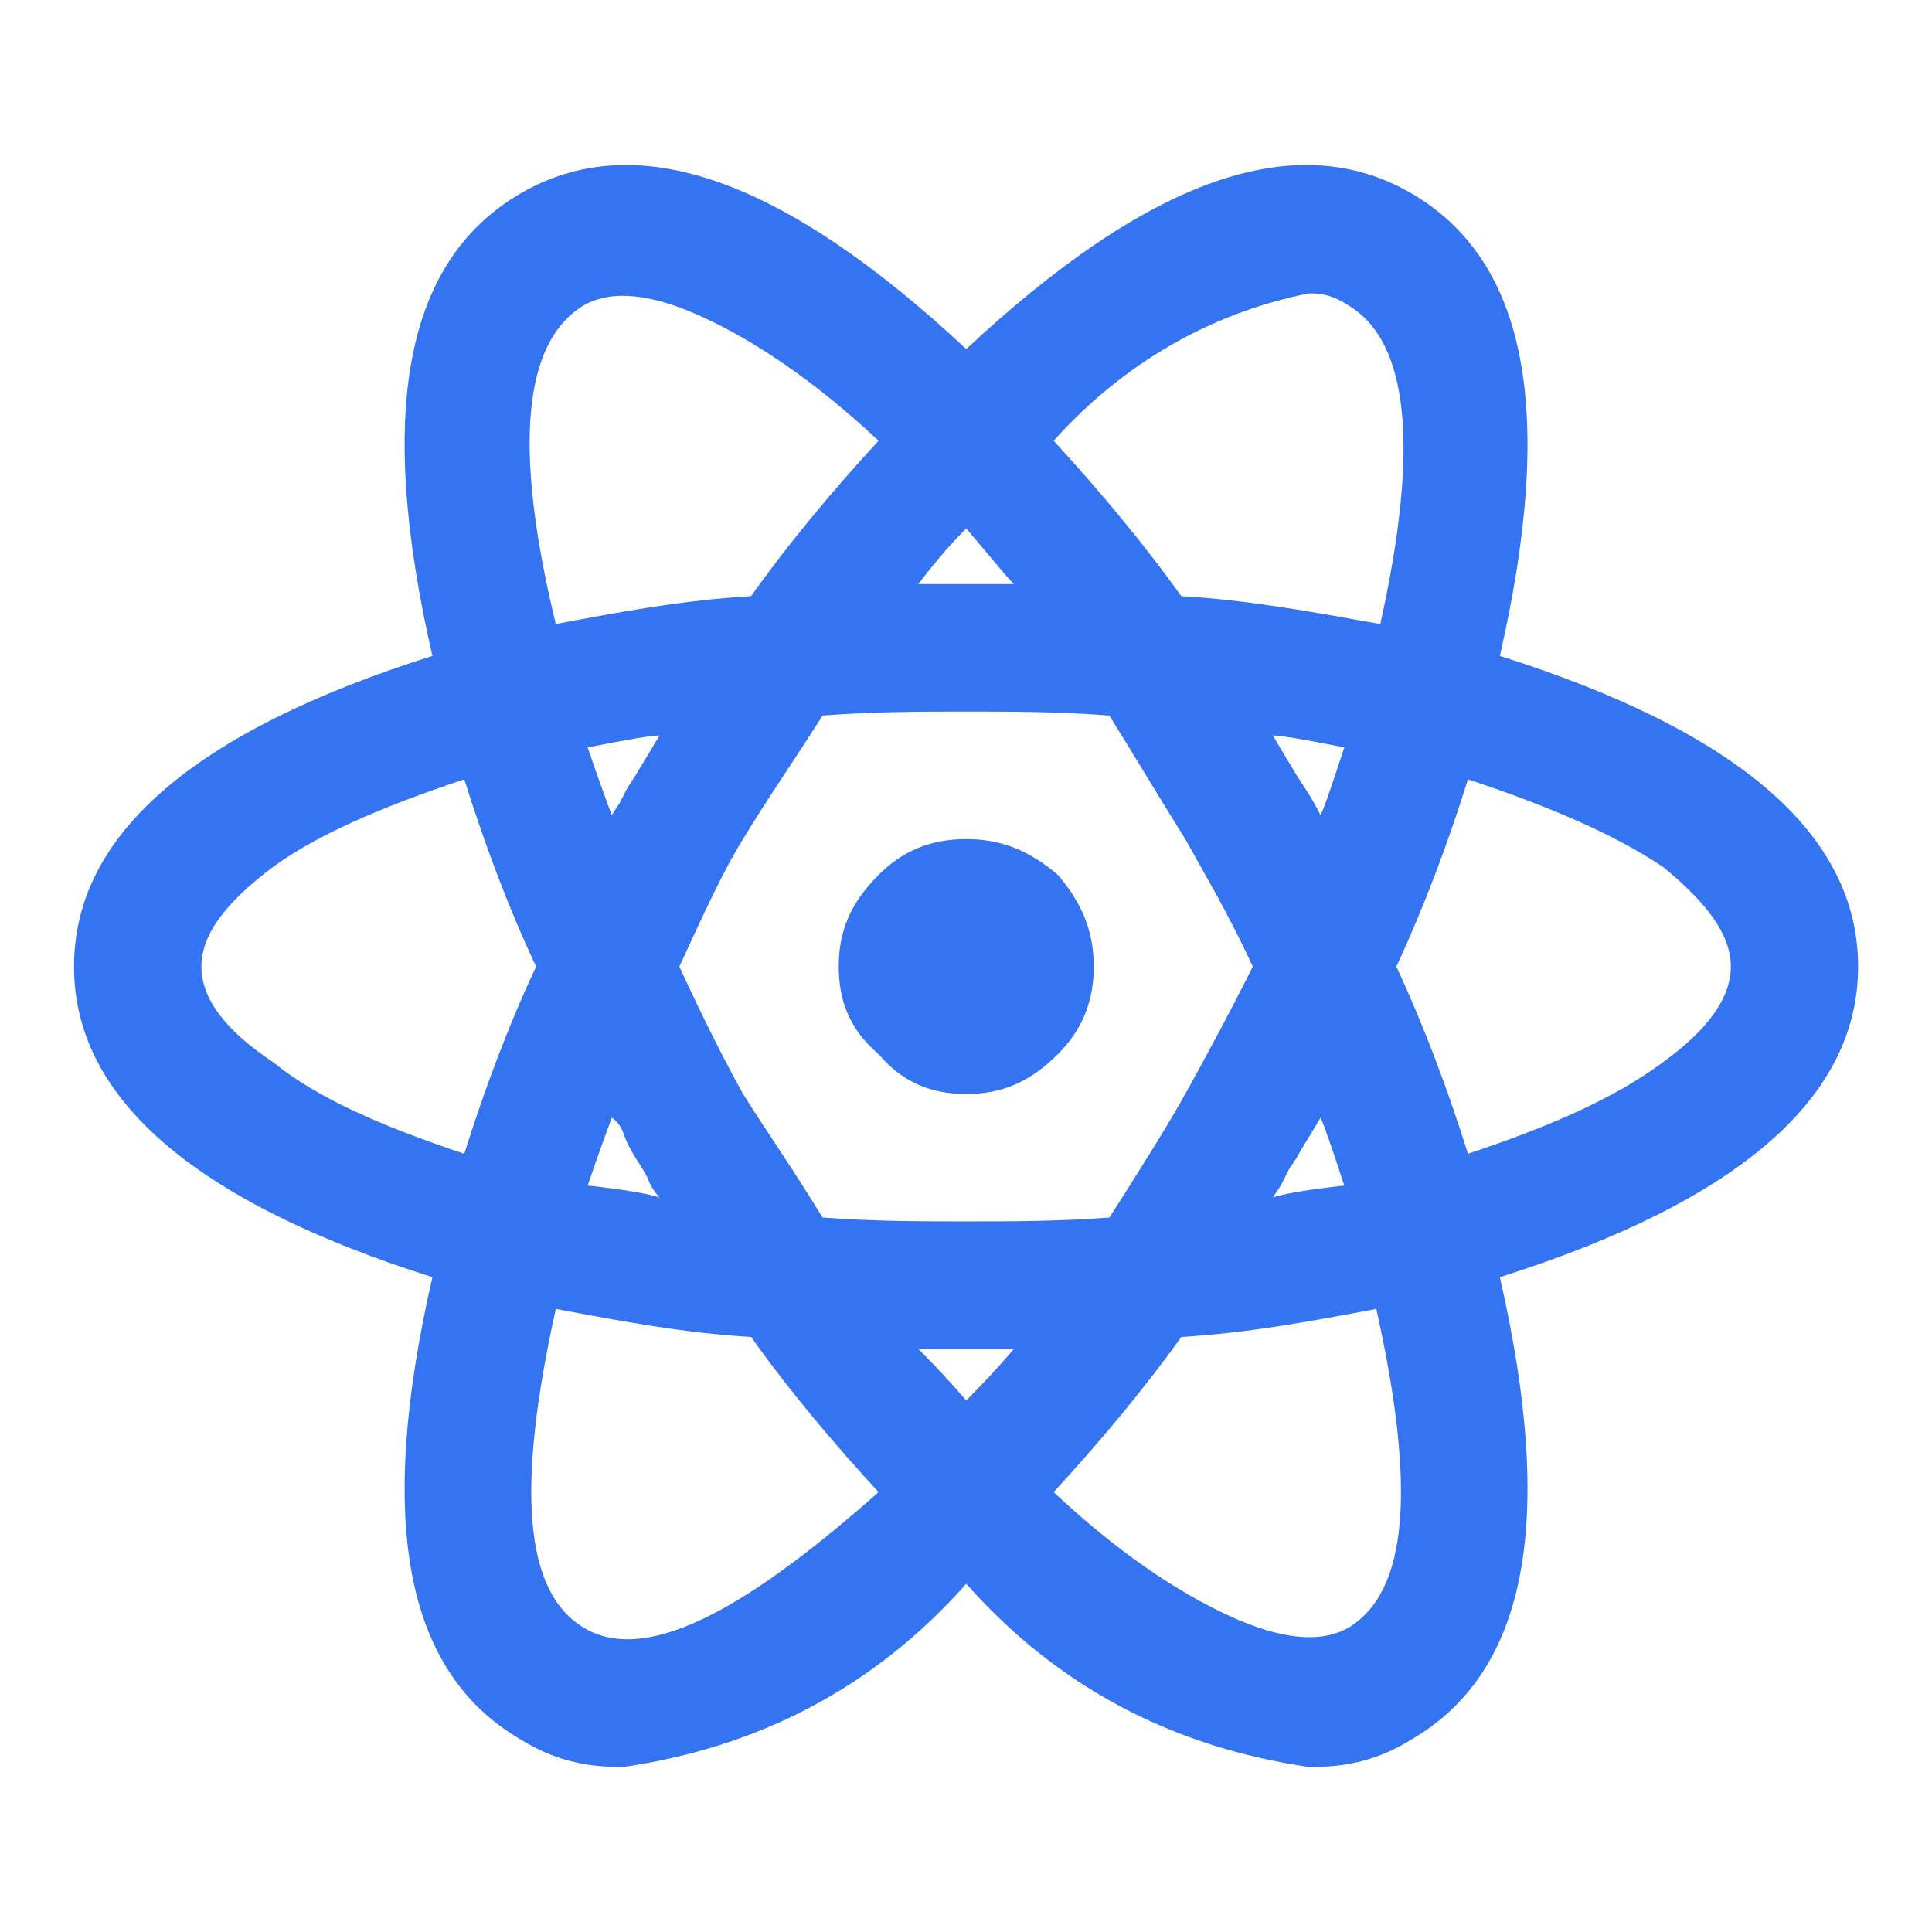 <?xml version="1.0" encoding="utf-8"?>
<svg viewBox="0 0 16 16" xmlns="http://www.w3.org/2000/svg">
  <g transform="matrix(1, 0, 0, 1, -28.387, 28.903)">
    <path d="M 37.148 -21.657 C 36.916 -21.855 36.685 -21.954 36.389 -21.954 C 36.092 -21.954 35.86 -21.855 35.663 -21.657 C 35.432 -21.426 35.333 -21.196 35.333 -20.898 C 35.333 -20.603 35.432 -20.37 35.663 -20.173 C 35.86 -19.942 36.092 -19.843 36.389 -19.843 C 36.685 -19.843 36.916 -19.942 37.148 -20.173 C 37.345 -20.37 37.445 -20.603 37.445 -20.898 C 37.445 -21.196 37.345 -21.426 37.148 -21.657 Z M 40.808 -18.326 C 42.787 -18.953 43.775 -19.812 43.775 -20.898 C 43.775 -21.988 42.787 -22.846 40.808 -23.471 C 41.269 -25.483 41.038 -26.737 40.082 -27.298 C 39.126 -27.859 37.906 -27.429 36.389 -26.012 C 34.871 -27.429 33.65 -27.859 32.693 -27.298 C 31.736 -26.737 31.506 -25.483 31.968 -23.471 C 29.99 -22.846 29 -21.988 29 -20.898 C 29 -19.812 29.99 -18.953 31.968 -18.326 C 31.506 -16.313 31.736 -15.062 32.693 -14.501 C 32.957 -14.335 33.221 -14.27 33.518 -14.27 C 33.518 -14.27 33.551 -14.27 33.551 -14.27 C 34.672 -14.434 35.629 -14.929 36.389 -15.787 C 37.148 -14.929 38.103 -14.434 39.225 -14.27 C 39.225 -14.27 39.258 -14.27 39.258 -14.27 C 39.554 -14.27 39.818 -14.335 40.082 -14.501 C 41.038 -15.062 41.269 -16.313 40.808 -18.326 Z M 39.258 -26.473 C 39.356 -26.473 39.455 -26.44 39.554 -26.374 C 40.049 -26.077 40.148 -25.219 39.818 -23.735 C 39.258 -23.835 38.73 -23.933 38.17 -23.966 C 37.839 -24.428 37.476 -24.857 37.113 -25.253 C 37.675 -25.88 38.399 -26.309 39.225 -26.473 C 39.225 -26.473 39.258 -26.473 39.258 -26.473 Z M 39.126 -19.315 C 39.159 -19.381 39.225 -19.481 39.323 -19.646 C 39.356 -19.579 39.422 -19.381 39.52 -19.085 C 39.225 -19.052 39.027 -19.019 38.928 -18.986 C 38.928 -18.986 38.994 -19.085 38.994 -19.085 C 38.994 -19.085 39.06 -19.216 39.06 -19.216 C 39.06 -19.216 39.126 -19.315 39.126 -19.315 Z M 38.762 -20.898 C 38.565 -20.504 38.367 -20.14 38.203 -19.843 C 38.037 -19.547 37.807 -19.184 37.575 -18.82 C 37.148 -18.788 36.751 -18.788 36.389 -18.788 C 36.025 -18.788 35.629 -18.788 35.199 -18.82 C 34.936 -19.25 34.705 -19.579 34.541 -19.843 C 34.376 -20.14 34.211 -20.47 34.013 -20.898 C 34.211 -21.328 34.376 -21.691 34.541 -21.954 C 34.739 -22.284 34.969 -22.613 35.199 -22.977 C 35.629 -23.01 36.025 -23.01 36.389 -23.01 C 36.751 -23.01 37.148 -23.01 37.575 -22.977 C 37.839 -22.549 38.037 -22.218 38.203 -21.954 C 38.367 -21.657 38.565 -21.328 38.762 -20.898 Z M 36.784 -17.732 C 36.784 -17.732 36.619 -17.534 36.389 -17.305 C 36.191 -17.534 36.057 -17.666 35.992 -17.732 C 35.992 -17.732 36.389 -17.732 36.389 -17.732 C 36.389 -17.732 36.784 -17.732 36.784 -17.732 Z M 33.453 -19.646 C 33.453 -19.646 33.518 -19.612 33.551 -19.514 C 33.585 -19.414 33.65 -19.315 33.65 -19.315 C 33.65 -19.315 33.716 -19.216 33.749 -19.15 C 33.783 -19.052 33.849 -18.986 33.849 -18.986 C 33.749 -19.019 33.551 -19.052 33.254 -19.085 C 33.354 -19.381 33.418 -19.547 33.453 -19.646 Z M 33.65 -22.481 C 33.65 -22.481 33.585 -22.382 33.585 -22.382 C 33.585 -22.382 33.518 -22.252 33.518 -22.252 C 33.518 -22.252 33.453 -22.152 33.453 -22.152 C 33.418 -22.252 33.354 -22.416 33.254 -22.713 C 33.585 -22.779 33.783 -22.812 33.849 -22.812 C 33.749 -22.647 33.65 -22.481 33.65 -22.481 Z M 35.992 -24.066 C 36.092 -24.197 36.224 -24.362 36.389 -24.527 C 36.586 -24.296 36.717 -24.131 36.784 -24.066 C 36.784 -24.066 36.389 -24.066 36.389 -24.066 C 36.389 -24.066 35.992 -24.066 35.992 -24.066 Z M 39.323 -22.152 C 39.258 -22.284 39.191 -22.382 39.126 -22.481 C 39.126 -22.481 39.027 -22.647 38.928 -22.812 C 38.994 -22.812 39.191 -22.779 39.52 -22.713 C 39.422 -22.416 39.356 -22.218 39.323 -22.152 Z M 32.99 -23.735 C 32.629 -25.219 32.727 -26.077 33.221 -26.374 C 33.453 -26.506 33.783 -26.473 34.211 -26.275 C 34.641 -26.077 35.135 -25.747 35.663 -25.253 C 35.299 -24.857 34.936 -24.428 34.607 -23.966 C 34.046 -23.933 33.518 -23.835 32.99 -23.735 Z M 32.232 -19.348 C 31.539 -19.579 31.011 -19.812 30.648 -20.107 C 30.252 -20.37 30.055 -20.634 30.055 -20.898 C 30.055 -21.162 30.252 -21.426 30.648 -21.723 C 31.011 -21.988 31.539 -22.218 32.232 -22.449 C 32.398 -21.921 32.594 -21.393 32.827 -20.898 C 32.594 -20.404 32.398 -19.875 32.232 -19.348 Z M 35.663 -16.546 C 34.508 -15.522 33.716 -15.127 33.221 -15.423 C 32.727 -15.721 32.661 -16.577 32.99 -18.063 C 33.518 -17.964 34.046 -17.864 34.607 -17.831 C 34.936 -17.369 35.299 -16.942 35.663 -16.546 Z M 39.785 -18.063 C 40.116 -16.577 40.049 -15.721 39.554 -15.423 C 39.323 -15.292 38.994 -15.325 38.565 -15.522 C 38.135 -15.721 37.641 -16.049 37.113 -16.546 C 37.476 -16.942 37.839 -17.369 38.17 -17.831 C 38.73 -17.864 39.258 -17.964 39.785 -18.063 Z M 42.16 -20.107 C 41.764 -19.812 41.237 -19.579 40.544 -19.348 C 40.379 -19.875 40.181 -20.404 39.951 -20.898 C 40.181 -21.393 40.379 -21.921 40.544 -22.449 C 41.237 -22.218 41.764 -21.988 42.16 -21.723 C 42.523 -21.426 42.721 -21.162 42.721 -20.898 C 42.721 -20.634 42.523 -20.37 42.16 -20.107 Z" style="fill: rgb(53,116,240);"/>
  </g>
</svg>